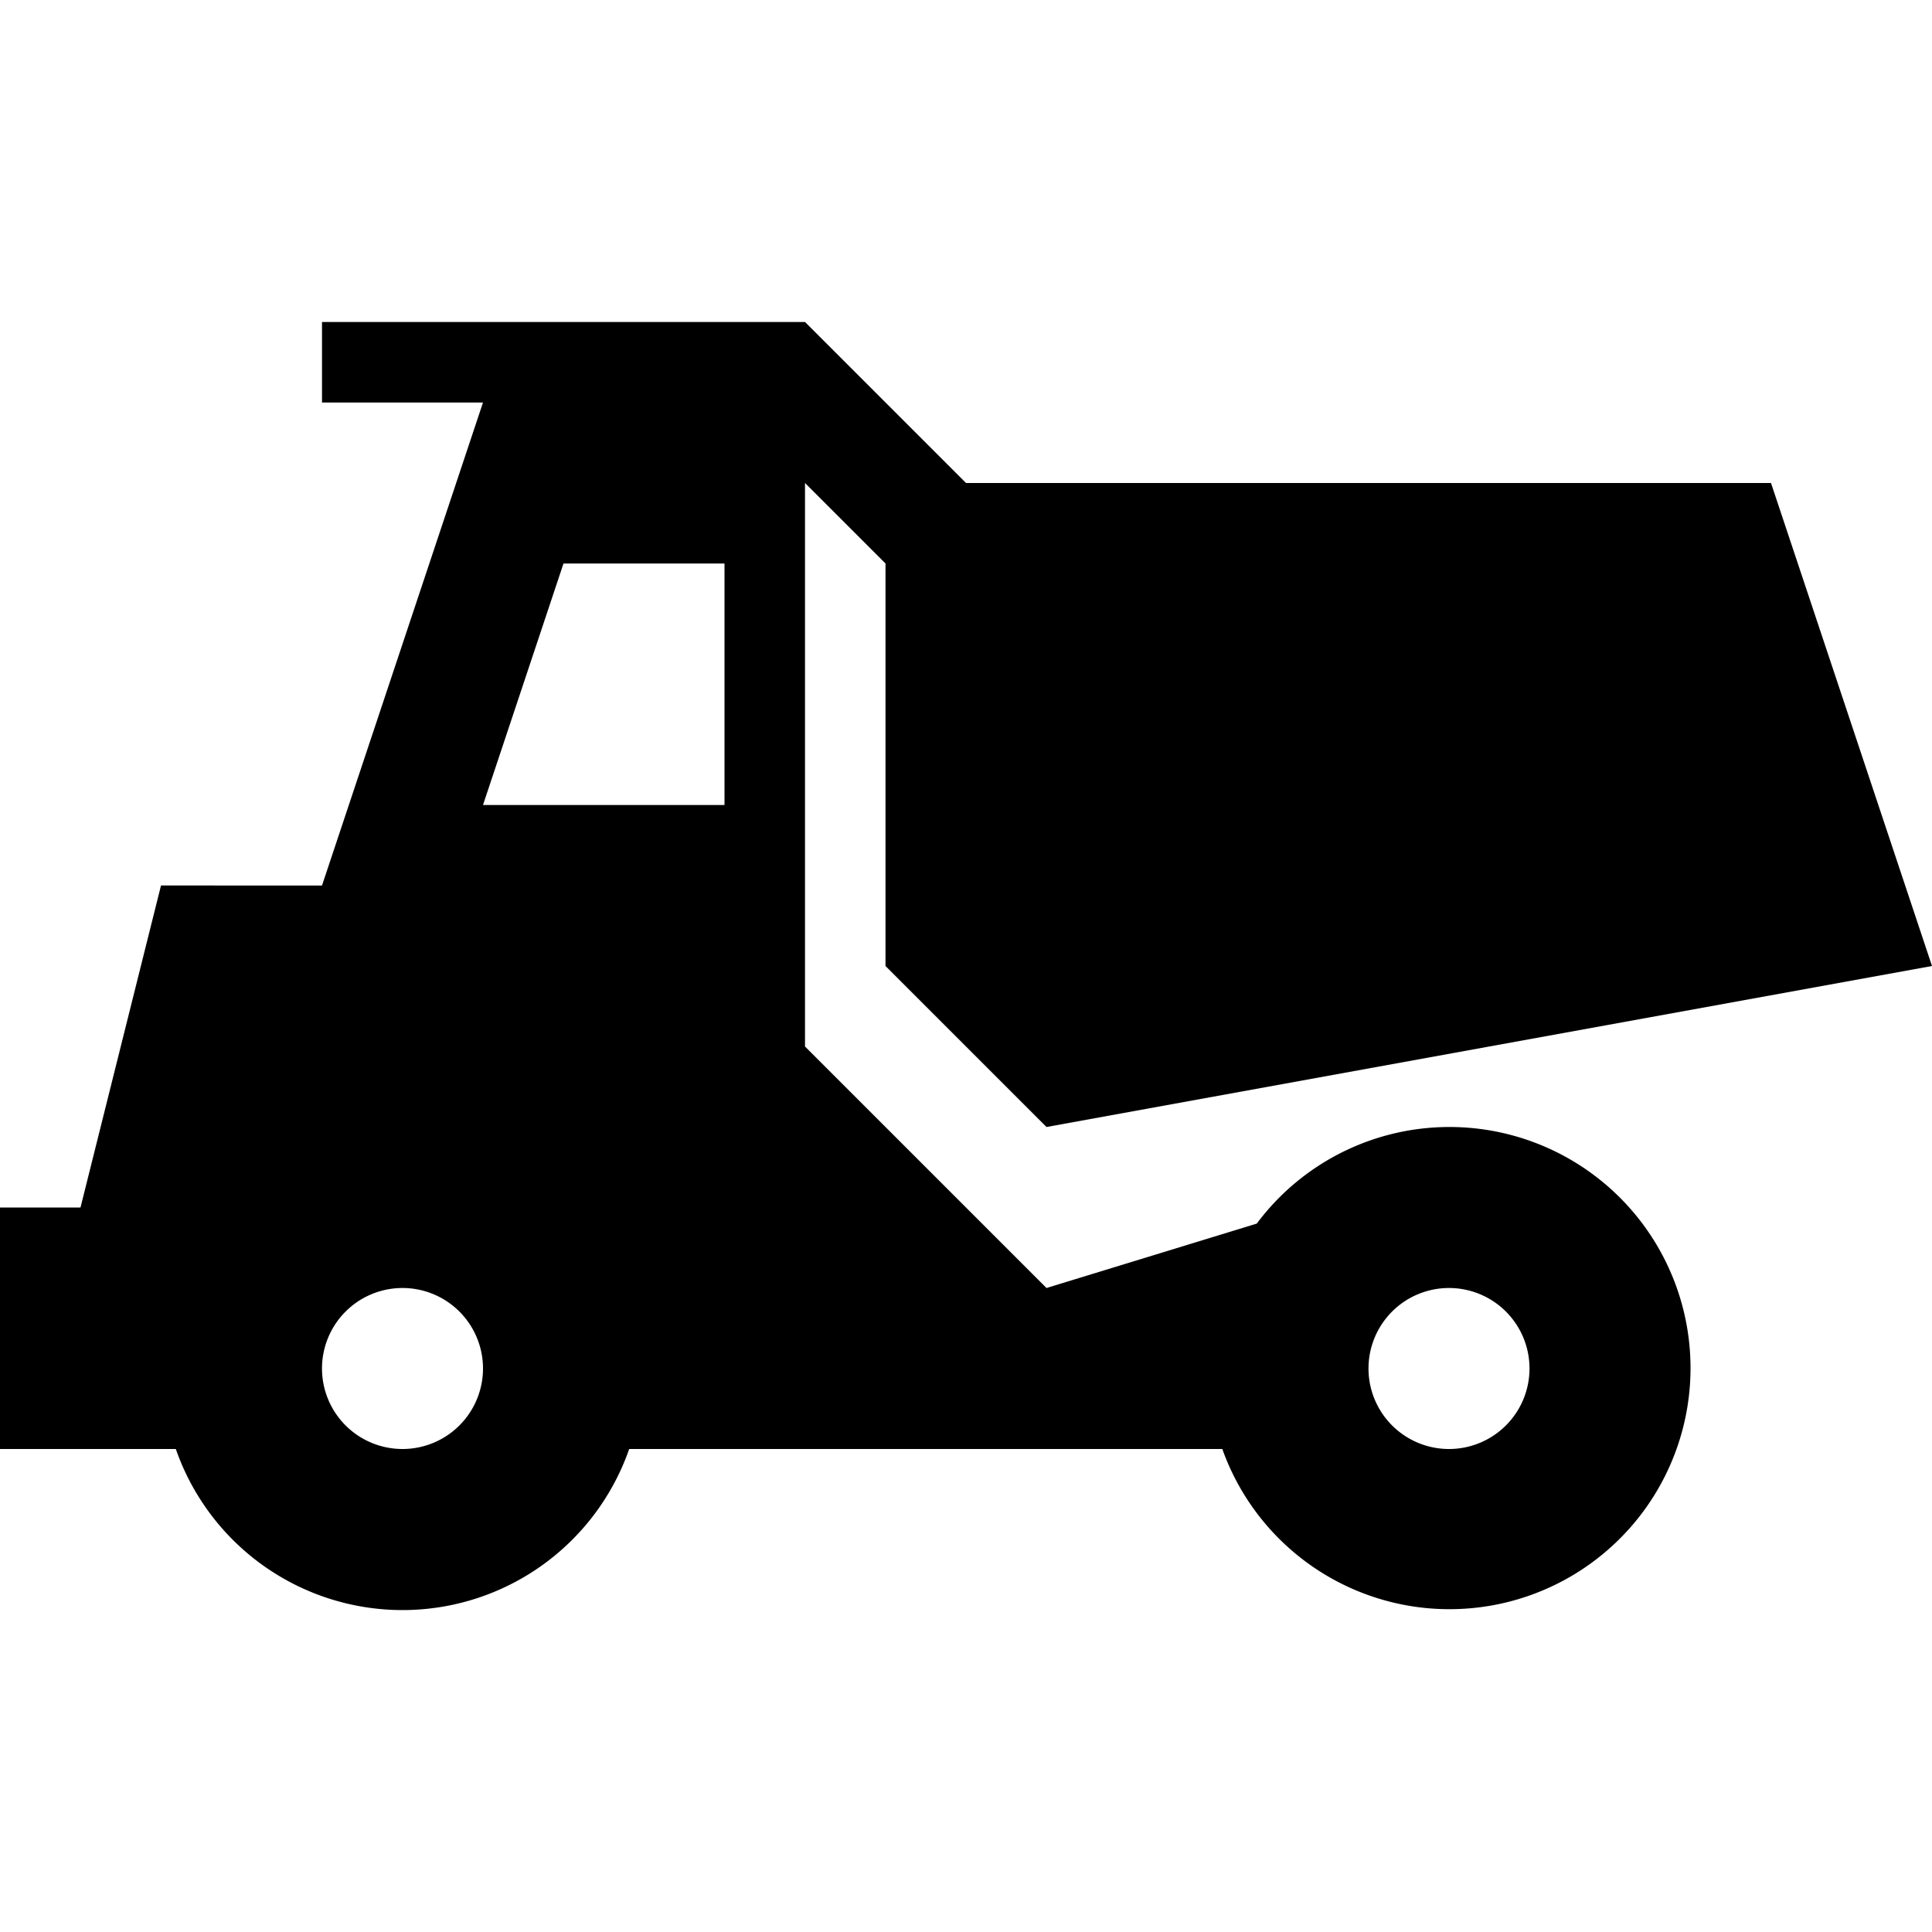 <svg xmlns="http://www.w3.org/2000/svg" viewBox="0 0 24 24" width="512" height="512" aria-labelledby="eidump-truck-desc eidump-truck-title"><title id="eidump-truck-title">Dump Truck Icon</title><desc id="eidump-truck-desc">A picture showing a dump truck.</desc><path d="M18 14a2.986 2.986 0 00-2.388 1.2L13 16l-3-3V6l1 1v5l2 2 11-2-2-6H12l-2-2H4v1h2l-2 6H2l-1 4H0v3h2.184a2.982 2.982 0 005.632 0h7.368A2.995 2.995 0 1018 14zM5 18a1 1 0 111-1 1 1 0 01-1 1zm1-8l1-3h2v3zm12 8a1 1 0 111-1 1 1 0 01-1 1z"/></svg>